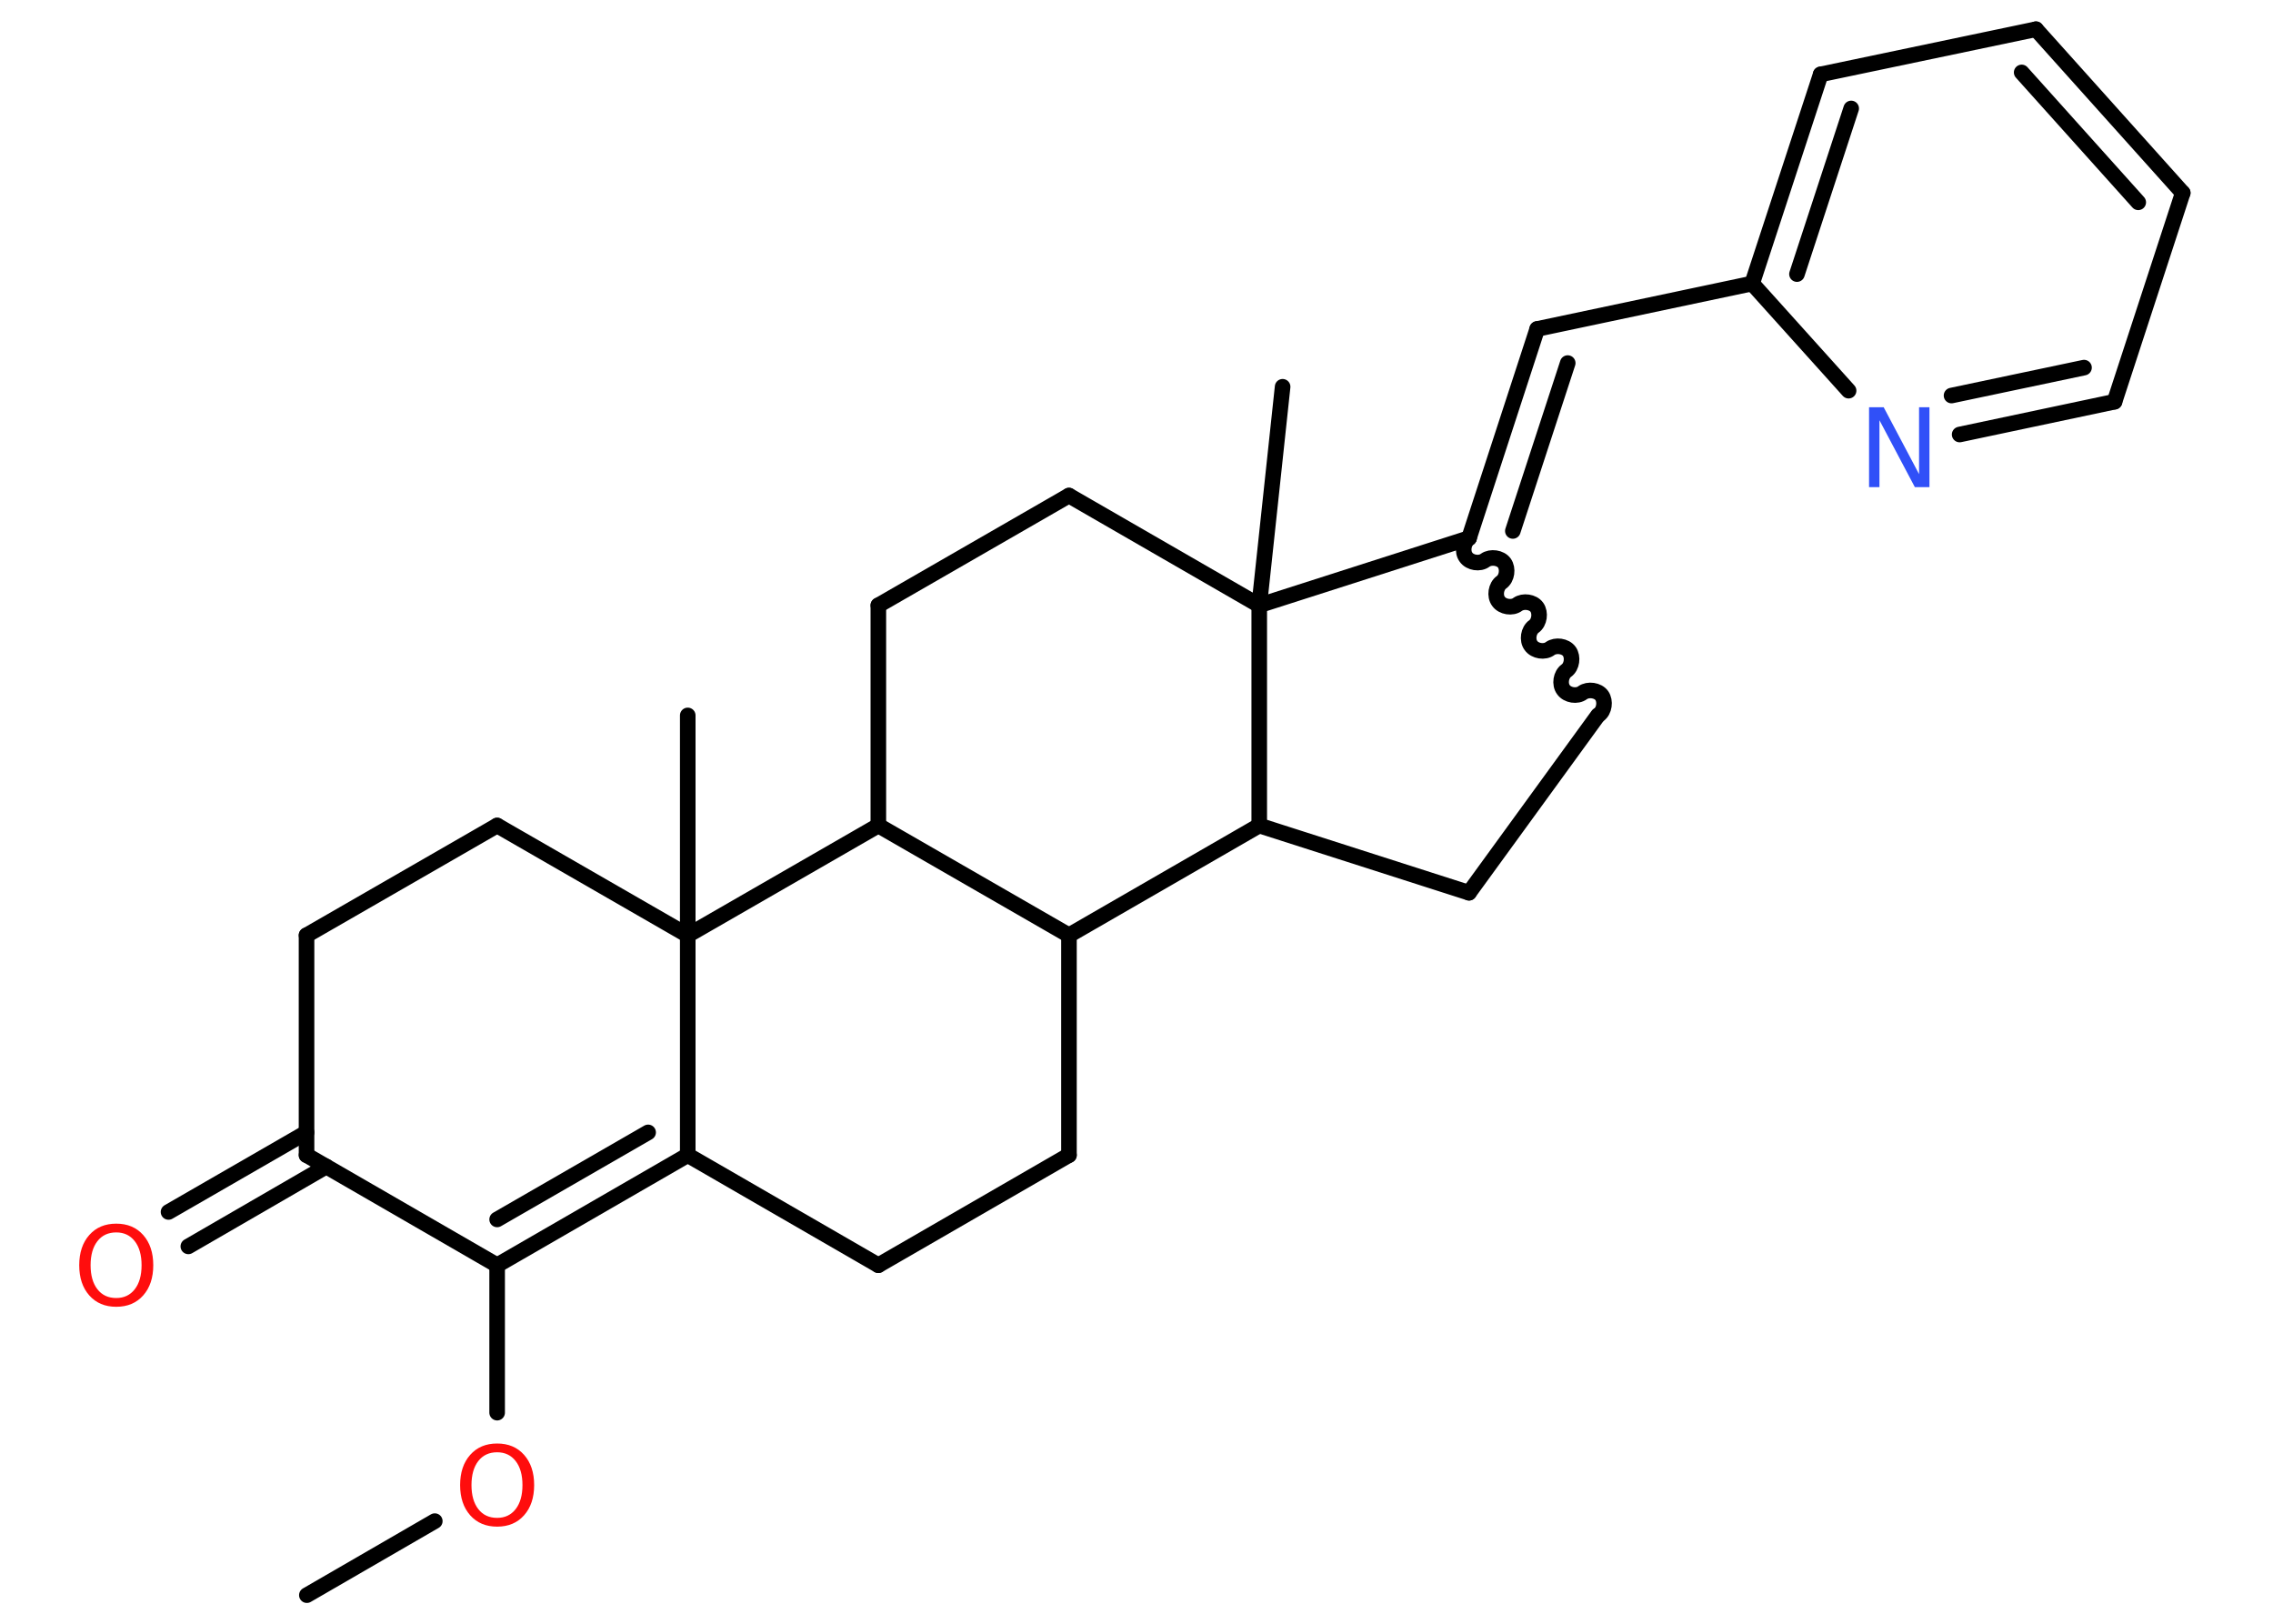 <?xml version='1.0' encoding='UTF-8'?>
<!DOCTYPE svg PUBLIC "-//W3C//DTD SVG 1.1//EN" "http://www.w3.org/Graphics/SVG/1.1/DTD/svg11.dtd">
<svg version='1.2' xmlns='http://www.w3.org/2000/svg' xmlns:xlink='http://www.w3.org/1999/xlink' width='70.0mm' height='50.0mm' viewBox='0 0 70.0 50.0'>
  <desc>Generated by the Chemistry Development Kit (http://github.com/cdk)</desc>
  <g stroke-linecap='round' stroke-linejoin='round' stroke='#000000' stroke-width='.48' fill='#FF0D0D'>
    <rect x='.0' y='.0' width='70.0' height='50.0' fill='#FFFFFF' stroke='none'/>
    <g id='mol1' class='mol'>
      <line id='mol1bnd1' class='bond' x1='9.45' y1='49.12' x2='13.39' y2='46.84'/>
      <line id='mol1bnd2' class='bond' x1='15.31' y1='43.5' x2='15.31' y2='38.96'/>
      <g id='mol1bnd3' class='bond'>
        <line x1='15.31' y1='38.96' x2='21.18' y2='35.57'/>
        <line x1='15.31' y1='37.55' x2='19.96' y2='34.87'/>
      </g>
      <line id='mol1bnd4' class='bond' x1='21.18' y1='35.57' x2='27.05' y2='38.96'/>
      <line id='mol1bnd5' class='bond' x1='27.05' y1='38.96' x2='32.92' y2='35.57'/>
      <line id='mol1bnd6' class='bond' x1='32.92' y1='35.57' x2='32.92' y2='28.8'/>
      <line id='mol1bnd7' class='bond' x1='32.92' y1='28.8' x2='38.78' y2='25.42'/>
      <line id='mol1bnd8' class='bond' x1='38.78' y1='25.42' x2='45.24' y2='27.49'/>
      <line id='mol1bnd9' class='bond' x1='45.24' y1='27.49' x2='49.21' y2='22.03'/>
      <path id='mol1bnd10' class='bond' d='M45.24 16.57c-.17 .12 -.22 .42 -.09 .59c.12 .17 .42 .22 .59 .09c.17 -.12 .47 -.08 .59 .09c.12 .17 .08 .47 -.09 .59c-.17 .12 -.22 .42 -.09 .59c.12 .17 .42 .22 .59 .09c.17 -.12 .47 -.08 .59 .09c.12 .17 .08 .47 -.09 .59c-.17 .12 -.22 .42 -.09 .59c.12 .17 .42 .22 .59 .09c.17 -.12 .47 -.08 .59 .09c.12 .17 .08 .47 -.09 .59c-.17 .12 -.22 .42 -.09 .59c.12 .17 .42 .22 .59 .09c.17 -.12 .47 -.08 .59 .09c.12 .17 .08 .47 -.09 .59' fill='none' stroke='#000000' stroke-width='.48'/>
      <g id='mol1bnd11' class='bond'>
        <line x1='47.34' y1='10.13' x2='45.24' y2='16.57'/>
        <line x1='48.28' y1='11.18' x2='46.59' y2='16.35'/>
      </g>
      <line id='mol1bnd12' class='bond' x1='47.34' y1='10.13' x2='53.96' y2='8.73'/>
      <g id='mol1bnd13' class='bond'>
        <line x1='56.07' y1='2.29' x2='53.96' y2='8.73'/>
        <line x1='57.01' y1='3.34' x2='55.34' y2='8.44'/>
      </g>
      <line id='mol1bnd14' class='bond' x1='56.07' y1='2.29' x2='62.7' y2='.9'/>
      <g id='mol1bnd15' class='bond'>
        <line x1='67.22' y1='5.94' x2='62.7' y2='.9'/>
        <line x1='65.85' y1='6.23' x2='62.26' y2='2.23'/>
      </g>
      <line id='mol1bnd16' class='bond' x1='67.22' y1='5.94' x2='65.12' y2='12.37'/>
      <g id='mol1bnd17' class='bond'>
        <line x1='60.35' y1='13.38' x2='65.12' y2='12.37'/>
        <line x1='60.1' y1='12.18' x2='64.18' y2='11.32'/>
      </g>
      <line id='mol1bnd18' class='bond' x1='53.96' y1='8.73' x2='56.93' y2='12.03'/>
      <line id='mol1bnd19' class='bond' x1='45.24' y1='16.57' x2='38.78' y2='18.64'/>
      <line id='mol1bnd20' class='bond' x1='38.78' y1='25.42' x2='38.78' y2='18.64'/>
      <line id='mol1bnd21' class='bond' x1='38.78' y1='18.64' x2='39.5' y2='11.91'/>
      <line id='mol1bnd22' class='bond' x1='38.78' y1='18.64' x2='32.92' y2='15.26'/>
      <line id='mol1bnd23' class='bond' x1='32.92' y1='15.26' x2='27.05' y2='18.64'/>
      <line id='mol1bnd24' class='bond' x1='27.05' y1='18.64' x2='27.05' y2='25.42'/>
      <line id='mol1bnd25' class='bond' x1='32.92' y1='28.8' x2='27.05' y2='25.42'/>
      <line id='mol1bnd26' class='bond' x1='27.05' y1='25.42' x2='21.18' y2='28.8'/>
      <line id='mol1bnd27' class='bond' x1='21.18' y1='35.57' x2='21.18' y2='28.8'/>
      <line id='mol1bnd28' class='bond' x1='21.18' y1='28.8' x2='21.18' y2='22.03'/>
      <line id='mol1bnd29' class='bond' x1='21.18' y1='28.8' x2='15.31' y2='25.42'/>
      <line id='mol1bnd30' class='bond' x1='15.31' y1='25.42' x2='9.44' y2='28.8'/>
      <line id='mol1bnd31' class='bond' x1='9.44' y1='28.8' x2='9.44' y2='35.57'/>
      <line id='mol1bnd32' class='bond' x1='15.31' y1='38.96' x2='9.44' y2='35.57'/>
      <g id='mol1bnd33' class='bond'>
        <line x1='10.05' y1='35.92' x2='5.8' y2='38.38'/>
        <line x1='9.44' y1='34.87' x2='5.19' y2='37.32'/>
      </g>
      <path id='mol1atm2' class='atom' d='M15.31 44.72q-.37 .0 -.58 .27q-.21 .27 -.21 .74q.0 .47 .21 .74q.21 .27 .58 .27q.36 .0 .57 -.27q.21 -.27 .21 -.74q.0 -.47 -.21 -.74q-.21 -.27 -.57 -.27zM15.31 44.45q.52 .0 .83 .35q.31 .35 .31 .93q.0 .58 -.31 .93q-.31 .35 -.83 .35q-.52 .0 -.83 -.35q-.31 -.35 -.31 -.93q.0 -.58 .31 -.93q.31 -.35 .83 -.35z' stroke='none'/>
      <path id='mol1atm18' class='atom' d='M57.56 12.54h.45l1.09 2.06v-2.06h.32v2.46h-.45l-1.09 -2.06v2.06h-.32v-2.46z' stroke='none' fill='#3050F8'/>
      <path id='mol1atm29' class='atom' d='M3.58 37.95q-.37 .0 -.58 .27q-.21 .27 -.21 .74q.0 .47 .21 .74q.21 .27 .58 .27q.36 .0 .57 -.27q.21 -.27 .21 -.74q.0 -.47 -.21 -.74q-.21 -.27 -.57 -.27zM3.58 37.68q.52 .0 .83 .35q.31 .35 .31 .93q.0 .58 -.31 .93q-.31 .35 -.83 .35q-.52 .0 -.83 -.35q-.31 -.35 -.31 -.93q.0 -.58 .31 -.93q.31 -.35 .83 -.35z' stroke='none'/>
    </g>
  </g>
</svg>
